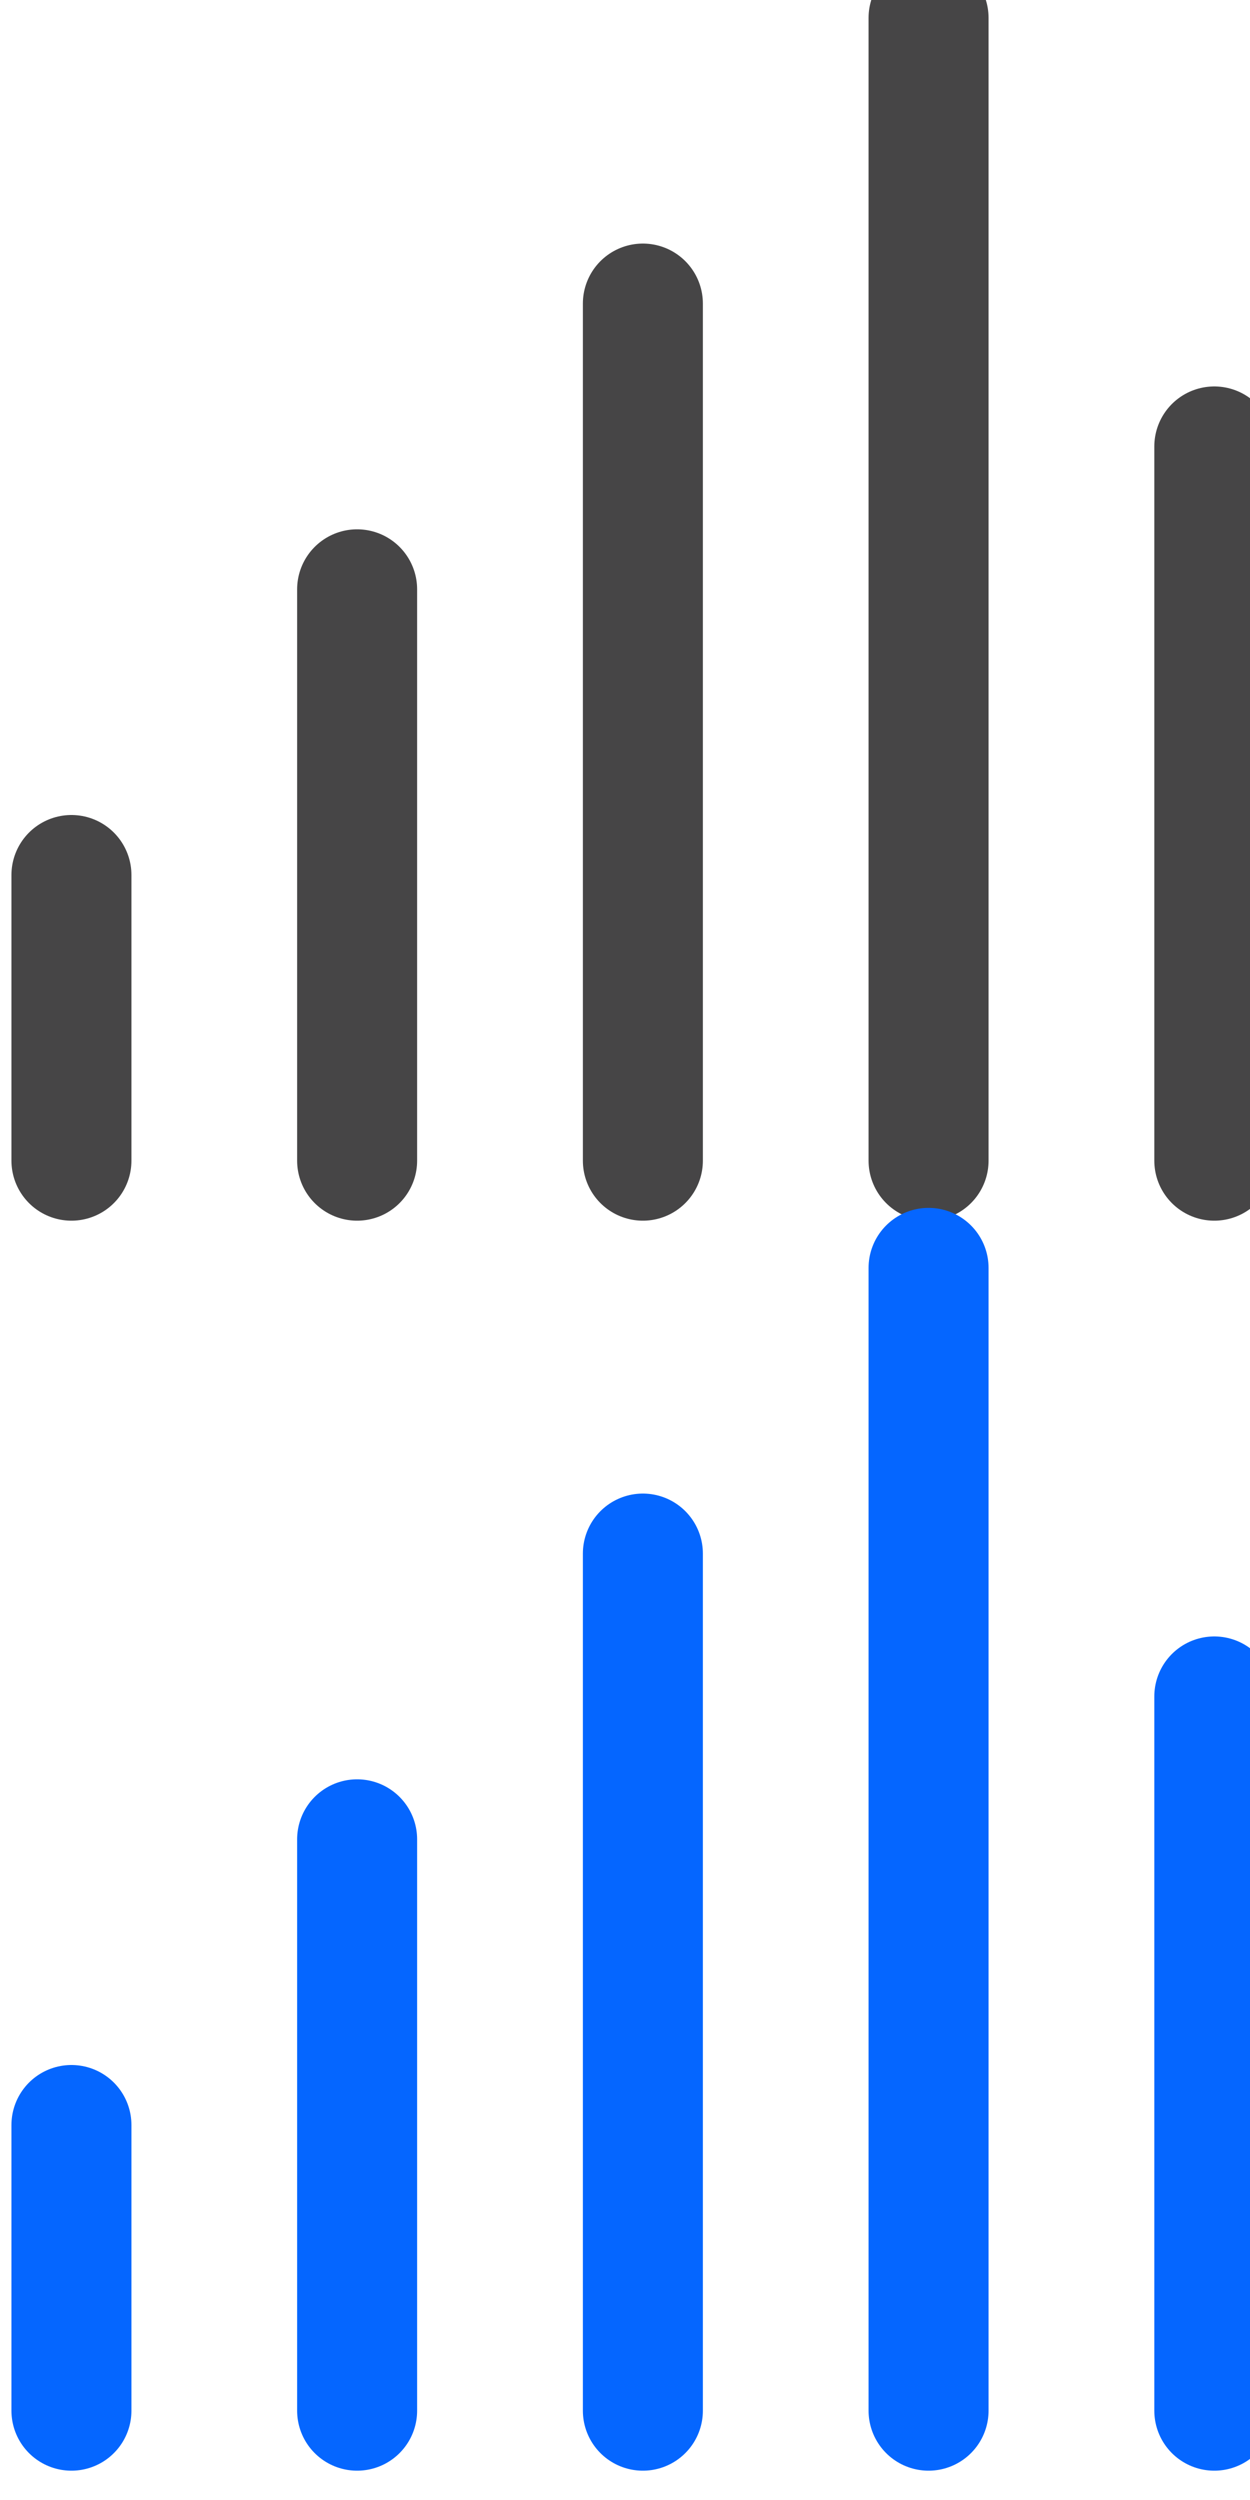 <?xml version="1.0" encoding="UTF-8"?>
<svg width="20px" height="40px" viewBox="0 0 20 40" version="1.1" xmlns="http://www.w3.org/2000/svg" xmlns:xlink="http://www.w3.org/1999/xlink">
    <!-- Generator: Sketch 63.1 (92452) - https://sketch.com -->
    <title>Artboard</title>
    <desc>Created with Sketch.</desc>
    <g id="Artboard" stroke="none" stroke-width="1" fill="none" fill-rule="evenodd" stroke-linecap="round" stroke-linejoin="round">
        <g id="Group" stroke="#464546" stroke-width="1.92">
            <line x1="19.429" y1="7.143" x2="19.429" y2="18.571" id="Path"></line>
            <line x1="14.857" y1="0.286" x2="14.857" y2="18.571" id="Path"></line>
            <line x1="10.286" y1="4.857" x2="10.286" y2="18.571" id="Path"></line>
            <line x1="5.714" y1="9.429" x2="5.714" y2="18.571" id="Path"></line>
            <line x1="1.143" y1="14" x2="1.143" y2="18.571" id="Path"></line>
        </g>
        <g id="Group" transform="translate(0, 20)" stroke="#0566FF" stroke-width="1.92">
            <line x1="19.429" y1="7.143" x2="19.429" y2="18.571" id="Path"></line>
            <line x1="14.857" y1="0.286" x2="14.857" y2="18.571" id="Path"></line>
            <line x1="10.286" y1="4.857" x2="10.286" y2="18.571" id="Path"></line>
            <line x1="5.714" y1="9.429" x2="5.714" y2="18.571" id="Path"></line>
            <line x1="1.143" y1="14" x2="1.143" y2="18.571" id="Path"></line>
        </g>
    </g>
</svg>